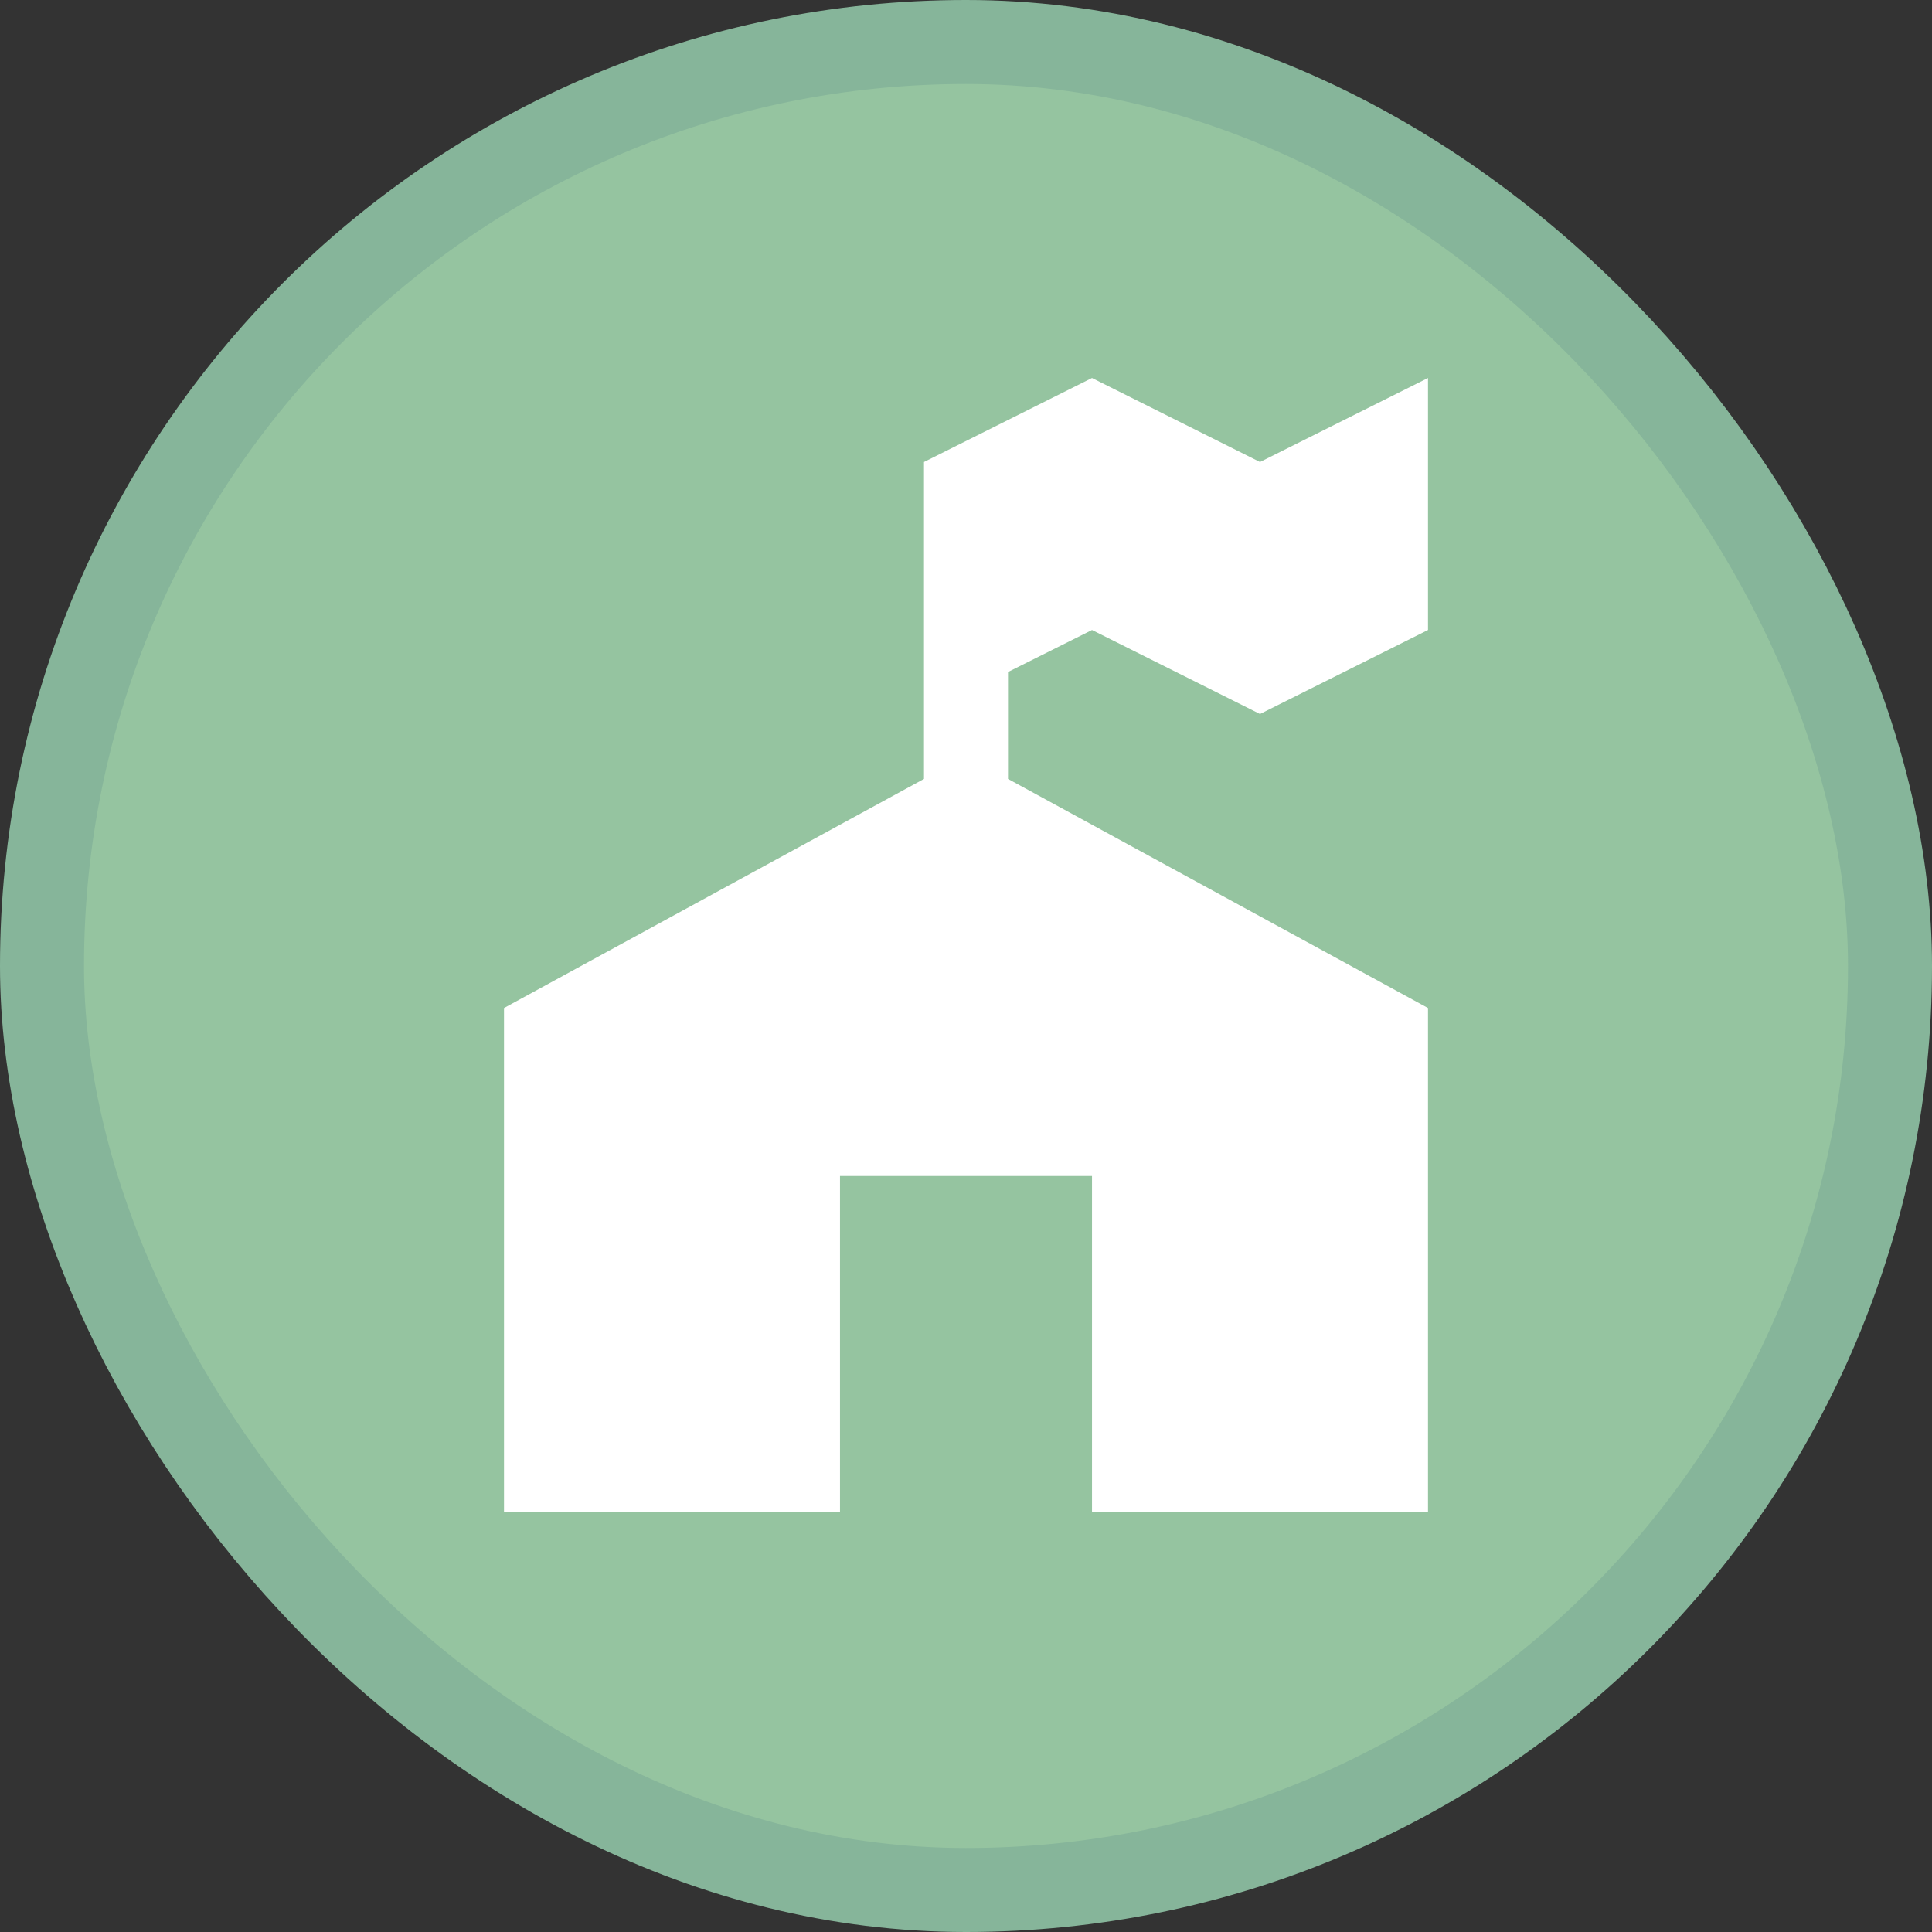 <svg xmlns="http://www.w3.org/2000/svg" viewBox="0 0 23 23" height="23" width="23"><rect x="0" y="0" width="23" height="23" fill="#333333" stroke="none"/><title>ranger_station_15.svg</title><rect fill="none" x="0" y="0" width="23" height="23"></rect><rect x="1" y="1" rx="10.5" ry="10.5" width="21" height="21" stroke="#86b59a" style="stroke-linejoin:round;stroke-miterlimit:4;" fill="#86b59a" stroke-width="2"></rect><rect x="1" y="1" width="21" height="21" rx="10.5" ry="10.5" fill="#95c4a0"></rect><path fill="#fff" transform="translate(4 4)" d="M9,0.5l-2,1v3.773L2,8v6h4v-4h3
	v4h4V8L8,5.273V4l1-0.5l2,1l2-1v-3l-2,1L9,0.5z"></path></svg>